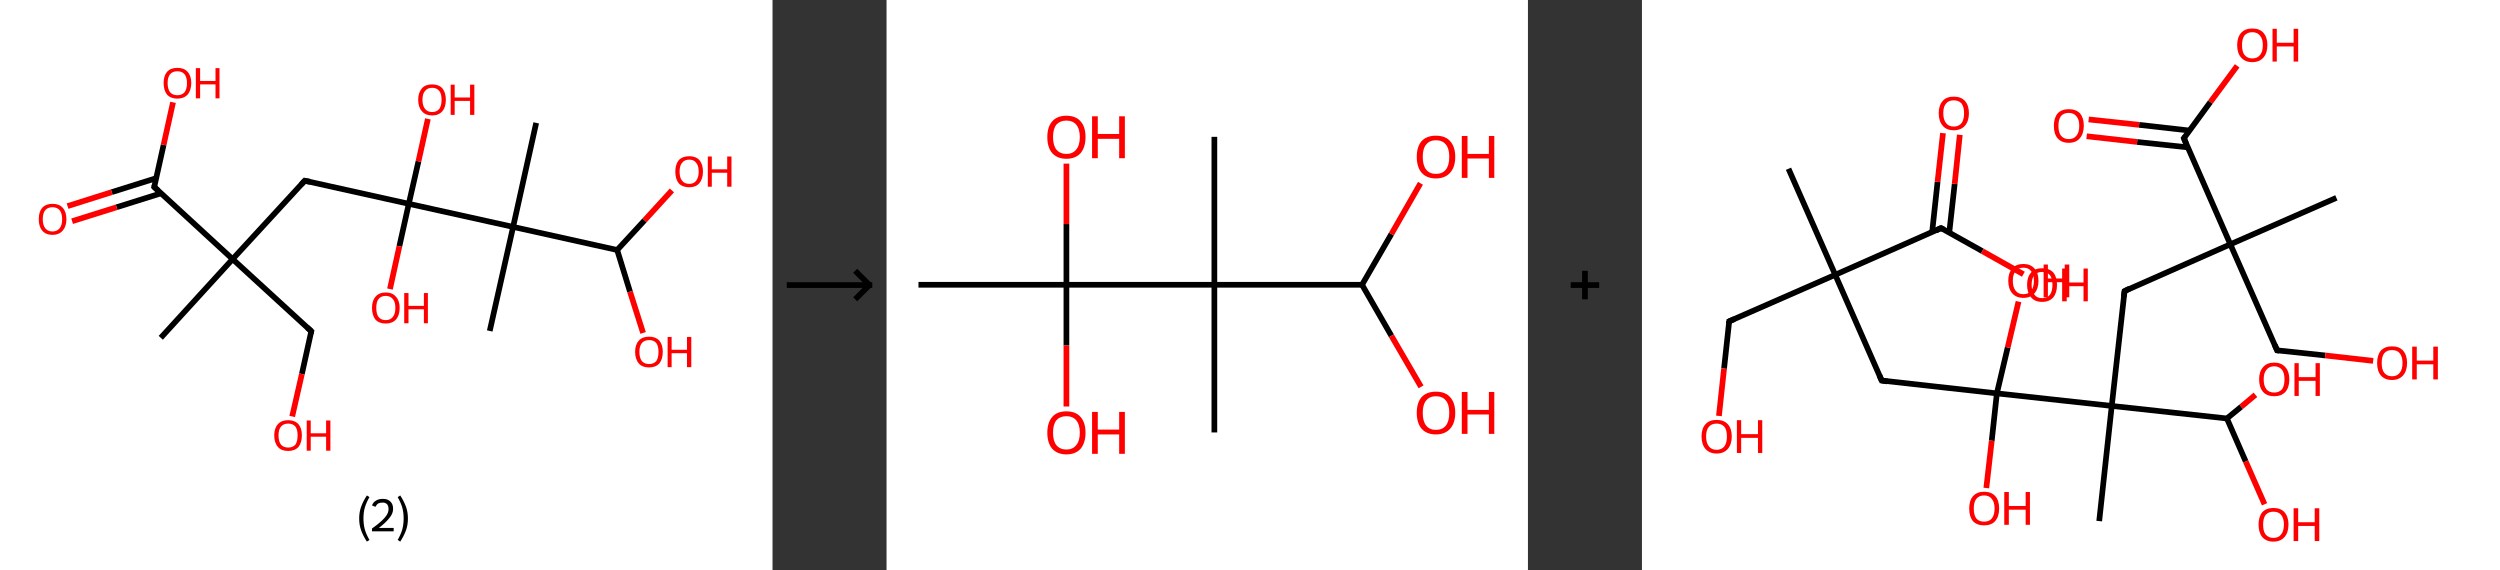 <?xml version='1.0' encoding='ASCII' standalone='yes'?>
<svg xmlns="http://www.w3.org/2000/svg" xmlns:xlink="http://www.w3.org/1999/xlink" version="1.1" width="877.0px" viewBox="0 0 877.0 200.0" height="200.0px">
  <rect x="0" y="0" width="877.0" height="200.0" fill="#333333" stroke="none"/>
  <g>
    <g transform="translate(0, 0) scale(1 1) "><!-- END OF HEADER -->
<rect style="opacity:1.0;fill:#FFFFFF;stroke:none" width="271.0" height="200.0" x="0.0" y="0.0"> </rect>
<path class="bond-0 atom-0 atom-1" d="M 56.4,118.5 L 81.6,90.9" style="fill:none;fill-rule:evenodd;stroke:#000000;stroke-width:2.0px;stroke-linecap:butt;stroke-linejoin:miter;stroke-opacity:1"/>
<path class="bond-1 atom-1 atom-2" d="M 81.6,90.9 L 109.2,116.2" style="fill:none;fill-rule:evenodd;stroke:#000000;stroke-width:2.0px;stroke-linecap:butt;stroke-linejoin:miter;stroke-opacity:1"/>
<path class="bond-2 atom-2 atom-3" d="M 109.2,116.2 L 105.9,131.2" style="fill:none;fill-rule:evenodd;stroke:#000000;stroke-width:2.0px;stroke-linecap:butt;stroke-linejoin:miter;stroke-opacity:1"/>
<path class="bond-2 atom-2 atom-3" d="M 105.9,131.2 L 102.5,146.1" style="fill:none;fill-rule:evenodd;stroke:#FF0000;stroke-width:2.0px;stroke-linecap:butt;stroke-linejoin:miter;stroke-opacity:1"/>
<path class="bond-3 atom-1 atom-4" d="M 81.6,90.9 L 106.9,63.4" style="fill:none;fill-rule:evenodd;stroke:#000000;stroke-width:2.0px;stroke-linecap:butt;stroke-linejoin:miter;stroke-opacity:1"/>
<path class="bond-4 atom-4 atom-5" d="M 106.9,63.4 L 143.4,71.5" style="fill:none;fill-rule:evenodd;stroke:#000000;stroke-width:2.0px;stroke-linecap:butt;stroke-linejoin:miter;stroke-opacity:1"/>
<path class="bond-5 atom-5 atom-6" d="M 143.4,71.5 L 140.1,86.4" style="fill:none;fill-rule:evenodd;stroke:#000000;stroke-width:2.0px;stroke-linecap:butt;stroke-linejoin:miter;stroke-opacity:1"/>
<path class="bond-5 atom-5 atom-6" d="M 140.1,86.4 L 136.8,101.4" style="fill:none;fill-rule:evenodd;stroke:#FF0000;stroke-width:2.0px;stroke-linecap:butt;stroke-linejoin:miter;stroke-opacity:1"/>
<path class="bond-6 atom-5 atom-7" d="M 143.4,71.5 L 146.8,56.6" style="fill:none;fill-rule:evenodd;stroke:#000000;stroke-width:2.0px;stroke-linecap:butt;stroke-linejoin:miter;stroke-opacity:1"/>
<path class="bond-6 atom-5 atom-7" d="M 146.8,56.6 L 150.1,41.7" style="fill:none;fill-rule:evenodd;stroke:#FF0000;stroke-width:2.0px;stroke-linecap:butt;stroke-linejoin:miter;stroke-opacity:1"/>
<path class="bond-7 atom-5 atom-8" d="M 143.4,71.5 L 180.0,79.6" style="fill:none;fill-rule:evenodd;stroke:#000000;stroke-width:2.0px;stroke-linecap:butt;stroke-linejoin:miter;stroke-opacity:1"/>
<path class="bond-8 atom-8 atom-9" d="M 180.0,79.6 L 171.8,116.1" style="fill:none;fill-rule:evenodd;stroke:#000000;stroke-width:2.0px;stroke-linecap:butt;stroke-linejoin:miter;stroke-opacity:1"/>
<path class="bond-9 atom-8 atom-10" d="M 180.0,79.6 L 188.1,43.1" style="fill:none;fill-rule:evenodd;stroke:#000000;stroke-width:2.0px;stroke-linecap:butt;stroke-linejoin:miter;stroke-opacity:1"/>
<path class="bond-10 atom-8 atom-11" d="M 180.0,79.6 L 216.5,87.7" style="fill:none;fill-rule:evenodd;stroke:#000000;stroke-width:2.0px;stroke-linecap:butt;stroke-linejoin:miter;stroke-opacity:1"/>
<path class="bond-11 atom-11 atom-12" d="M 216.5,87.7 L 226.1,77.3" style="fill:none;fill-rule:evenodd;stroke:#000000;stroke-width:2.0px;stroke-linecap:butt;stroke-linejoin:miter;stroke-opacity:1"/>
<path class="bond-11 atom-11 atom-12" d="M 226.1,77.3 L 235.7,66.8" style="fill:none;fill-rule:evenodd;stroke:#FF0000;stroke-width:2.0px;stroke-linecap:butt;stroke-linejoin:miter;stroke-opacity:1"/>
<path class="bond-12 atom-11 atom-13" d="M 216.5,87.7 L 221.0,102.3" style="fill:none;fill-rule:evenodd;stroke:#000000;stroke-width:2.0px;stroke-linecap:butt;stroke-linejoin:miter;stroke-opacity:1"/>
<path class="bond-12 atom-11 atom-13" d="M 221.0,102.3 L 225.6,116.8" style="fill:none;fill-rule:evenodd;stroke:#FF0000;stroke-width:2.0px;stroke-linecap:butt;stroke-linejoin:miter;stroke-opacity:1"/>
<path class="bond-13 atom-1 atom-14" d="M 81.6,90.9 L 54.1,65.6" style="fill:none;fill-rule:evenodd;stroke:#000000;stroke-width:2.0px;stroke-linecap:butt;stroke-linejoin:miter;stroke-opacity:1"/>
<path class="bond-14 atom-14 atom-15" d="M 54.8,62.5 L 39.2,67.4" style="fill:none;fill-rule:evenodd;stroke:#000000;stroke-width:2.0px;stroke-linecap:butt;stroke-linejoin:miter;stroke-opacity:1"/>
<path class="bond-14 atom-14 atom-15" d="M 39.2,67.4 L 23.7,72.3" style="fill:none;fill-rule:evenodd;stroke:#FF0000;stroke-width:2.0px;stroke-linecap:butt;stroke-linejoin:miter;stroke-opacity:1"/>
<path class="bond-14 atom-14 atom-15" d="M 56.5,67.8 L 40.9,72.7" style="fill:none;fill-rule:evenodd;stroke:#000000;stroke-width:2.0px;stroke-linecap:butt;stroke-linejoin:miter;stroke-opacity:1"/>
<path class="bond-14 atom-14 atom-15" d="M 40.9,72.7 L 25.3,77.6" style="fill:none;fill-rule:evenodd;stroke:#FF0000;stroke-width:2.0px;stroke-linecap:butt;stroke-linejoin:miter;stroke-opacity:1"/>
<path class="bond-15 atom-14 atom-16" d="M 54.1,65.6 L 57.4,50.8" style="fill:none;fill-rule:evenodd;stroke:#000000;stroke-width:2.0px;stroke-linecap:butt;stroke-linejoin:miter;stroke-opacity:1"/>
<path class="bond-15 atom-14 atom-16" d="M 57.4,50.8 L 60.7,35.9" style="fill:none;fill-rule:evenodd;stroke:#FF0000;stroke-width:2.0px;stroke-linecap:butt;stroke-linejoin:miter;stroke-opacity:1"/>
<path d="M 107.8,114.9 L 109.2,116.2 L 109.0,117.0" style="fill:none;stroke:#000000;stroke-width:2.0px;stroke-linecap:butt;stroke-linejoin:miter;stroke-opacity:1;"/>
<path d="M 105.7,64.7 L 106.9,63.4 L 108.8,63.8" style="fill:none;stroke:#000000;stroke-width:2.0px;stroke-linecap:butt;stroke-linejoin:miter;stroke-opacity:1;"/>
<path d="M 55.5,66.9 L 54.1,65.6 L 54.3,64.9" style="fill:none;stroke:#000000;stroke-width:2.0px;stroke-linecap:butt;stroke-linejoin:miter;stroke-opacity:1;"/>
<path class="atom-3" d="M 96.2 152.7 Q 96.2 150.2, 97.5 148.8 Q 98.7 147.4, 101.1 147.4 Q 103.4 147.4, 104.7 148.8 Q 105.9 150.2, 105.9 152.7 Q 105.9 155.3, 104.7 156.8 Q 103.4 158.2, 101.1 158.2 Q 98.7 158.2, 97.5 156.8 Q 96.2 155.3, 96.2 152.7 M 101.1 157.0 Q 102.7 157.0, 103.6 156.0 Q 104.4 154.9, 104.4 152.7 Q 104.4 150.7, 103.6 149.6 Q 102.7 148.6, 101.1 148.6 Q 99.5 148.6, 98.6 149.6 Q 97.7 150.7, 97.7 152.7 Q 97.7 154.9, 98.6 156.0 Q 99.5 157.0, 101.1 157.0 " fill="#FF0000"/>
<path class="atom-3" d="M 107.6 147.5 L 109.0 147.5 L 109.0 152.0 L 114.4 152.0 L 114.4 147.5 L 115.9 147.5 L 115.9 158.1 L 114.4 158.1 L 114.4 153.2 L 109.0 153.2 L 109.0 158.1 L 107.6 158.1 L 107.6 147.5 " fill="#FF0000"/>
<path class="atom-6" d="M 130.5 108.0 Q 130.5 105.5, 131.7 104.1 Q 133.0 102.6, 135.3 102.6 Q 137.7 102.6, 138.9 104.1 Q 140.2 105.5, 140.2 108.0 Q 140.2 110.6, 138.9 112.1 Q 137.6 113.5, 135.3 113.5 Q 133.0 113.5, 131.7 112.1 Q 130.5 110.6, 130.5 108.0 M 135.3 112.3 Q 136.9 112.3, 137.8 111.2 Q 138.7 110.1, 138.7 108.0 Q 138.7 105.9, 137.8 104.9 Q 136.9 103.8, 135.3 103.8 Q 133.7 103.8, 132.8 104.9 Q 132.0 105.9, 132.0 108.0 Q 132.0 110.2, 132.8 111.2 Q 133.7 112.3, 135.3 112.3 " fill="#FF0000"/>
<path class="atom-6" d="M 141.8 102.8 L 143.3 102.8 L 143.3 107.3 L 148.7 107.3 L 148.7 102.8 L 150.1 102.8 L 150.1 113.4 L 148.7 113.4 L 148.7 108.5 L 143.3 108.5 L 143.3 113.4 L 141.8 113.4 L 141.8 102.8 " fill="#FF0000"/>
<path class="atom-7" d="M 146.7 35.0 Q 146.7 32.5, 148.0 31.0 Q 149.2 29.6, 151.6 29.6 Q 153.9 29.6, 155.2 31.0 Q 156.4 32.5, 156.4 35.0 Q 156.4 37.6, 155.2 39.0 Q 153.9 40.5, 151.6 40.5 Q 149.2 40.5, 148.0 39.0 Q 146.7 37.6, 146.7 35.0 M 151.6 39.3 Q 153.2 39.3, 154.1 38.2 Q 154.9 37.1, 154.9 35.0 Q 154.9 32.9, 154.1 31.9 Q 153.2 30.8, 151.6 30.8 Q 150.0 30.8, 149.1 31.9 Q 148.2 32.9, 148.2 35.0 Q 148.2 37.1, 149.1 38.2 Q 150.0 39.3, 151.6 39.3 " fill="#FF0000"/>
<path class="atom-7" d="M 158.1 29.7 L 159.5 29.7 L 159.5 34.2 L 164.9 34.2 L 164.9 29.7 L 166.4 29.7 L 166.4 40.3 L 164.9 40.3 L 164.9 35.4 L 159.5 35.4 L 159.5 40.3 L 158.1 40.3 L 158.1 29.7 " fill="#FF0000"/>
<path class="atom-12" d="M 236.9 60.2 Q 236.9 57.7, 238.1 56.2 Q 239.4 54.8, 241.8 54.8 Q 244.1 54.8, 245.4 56.2 Q 246.6 57.7, 246.6 60.2 Q 246.6 62.8, 245.3 64.3 Q 244.1 65.7, 241.8 65.7 Q 239.4 65.7, 238.1 64.3 Q 236.9 62.8, 236.9 60.2 M 241.8 64.5 Q 243.4 64.5, 244.2 63.4 Q 245.1 62.3, 245.1 60.2 Q 245.1 58.1, 244.2 57.1 Q 243.4 56.0, 241.8 56.0 Q 240.1 56.0, 239.3 57.1 Q 238.4 58.1, 238.4 60.2 Q 238.4 62.4, 239.3 63.4 Q 240.1 64.5, 241.8 64.5 " fill="#FF0000"/>
<path class="atom-12" d="M 248.3 54.9 L 249.7 54.9 L 249.7 59.4 L 255.1 59.4 L 255.1 54.9 L 256.6 54.9 L 256.6 65.5 L 255.1 65.5 L 255.1 60.6 L 249.7 60.6 L 249.7 65.5 L 248.3 65.5 L 248.3 54.9 " fill="#FF0000"/>
<path class="atom-13" d="M 222.8 123.4 Q 222.8 120.9, 224.1 119.5 Q 225.3 118.1, 227.7 118.1 Q 230.0 118.1, 231.3 119.5 Q 232.5 120.9, 232.5 123.4 Q 232.5 126.0, 231.3 127.5 Q 230.0 128.9, 227.7 128.9 Q 225.3 128.9, 224.1 127.5 Q 222.8 126.0, 222.8 123.4 M 227.7 127.7 Q 229.3 127.7, 230.2 126.7 Q 231.0 125.6, 231.0 123.4 Q 231.0 121.4, 230.2 120.3 Q 229.3 119.3, 227.7 119.3 Q 226.1 119.3, 225.2 120.3 Q 224.3 121.4, 224.3 123.4 Q 224.3 125.6, 225.2 126.7 Q 226.1 127.7, 227.7 127.7 " fill="#FF0000"/>
<path class="atom-13" d="M 234.2 118.2 L 235.6 118.2 L 235.6 122.7 L 241.0 122.7 L 241.0 118.2 L 242.5 118.2 L 242.5 128.8 L 241.0 128.8 L 241.0 123.9 L 235.6 123.9 L 235.6 128.8 L 234.2 128.8 L 234.2 118.2 " fill="#FF0000"/>
<path class="atom-15" d="M 13.6 76.9 Q 13.6 74.3, 14.8 72.9 Q 16.1 71.5, 18.4 71.5 Q 20.8 71.5, 22.0 72.9 Q 23.3 74.3, 23.3 76.9 Q 23.3 79.4, 22.0 80.9 Q 20.7 82.4, 18.4 82.4 Q 16.1 82.4, 14.8 80.9 Q 13.6 79.5, 13.6 76.9 M 18.4 81.2 Q 20.0 81.2, 20.9 80.1 Q 21.8 79.0, 21.8 76.9 Q 21.8 74.8, 20.9 73.7 Q 20.0 72.7, 18.4 72.7 Q 16.8 72.7, 15.9 73.7 Q 15.0 74.8, 15.0 76.9 Q 15.0 79.0, 15.9 80.1 Q 16.8 81.2, 18.4 81.2 " fill="#FF0000"/>
<path class="atom-16" d="M 57.4 29.1 Q 57.4 26.6, 58.6 25.2 Q 59.9 23.8, 62.2 23.8 Q 64.6 23.8, 65.8 25.2 Q 67.1 26.6, 67.1 29.1 Q 67.1 31.7, 65.8 33.2 Q 64.5 34.6, 62.2 34.6 Q 59.9 34.6, 58.6 33.2 Q 57.4 31.7, 57.4 29.1 M 62.2 33.4 Q 63.8 33.4, 64.7 32.4 Q 65.6 31.3, 65.6 29.1 Q 65.6 27.1, 64.7 26.0 Q 63.8 25.0, 62.2 25.0 Q 60.6 25.0, 59.7 26.0 Q 58.8 27.1, 58.8 29.1 Q 58.8 31.3, 59.7 32.4 Q 60.6 33.4, 62.2 33.4 " fill="#FF0000"/>
<path class="atom-16" d="M 68.7 23.9 L 70.2 23.9 L 70.2 28.4 L 75.6 28.4 L 75.6 23.9 L 77.0 23.9 L 77.0 34.5 L 75.6 34.5 L 75.6 29.6 L 70.2 29.6 L 70.2 34.5 L 68.7 34.5 L 68.7 23.9 " fill="#FF0000"/>
<path class="legend" d="M 126.0 181.9 Q 126.0 179.6, 126.7 177.7 Q 127.4 175.8, 128.7 173.8 L 129.6 174.4 Q 128.5 176.3, 128.0 178.0 Q 127.5 179.7, 127.5 181.9 Q 127.5 184.0, 128.0 185.8 Q 128.5 187.5, 129.6 189.4 L 128.7 190.0 Q 127.4 188.0, 126.7 186.1 Q 126.0 184.2, 126.0 181.9 " fill="#000000"/>
<path class="legend" d="M 130.5 177.3 Q 130.9 176.2, 131.9 175.6 Q 132.9 175.0, 134.3 175.0 Q 136.0 175.0, 136.9 175.9 Q 137.9 176.8, 137.9 178.5 Q 137.9 180.2, 136.6 181.7 Q 135.4 183.3, 132.9 185.2 L 138.1 185.2 L 138.1 186.4 L 130.5 186.4 L 130.5 185.4 Q 132.6 183.9, 133.8 182.8 Q 135.1 181.6, 135.7 180.6 Q 136.3 179.6, 136.3 178.6 Q 136.3 177.5, 135.8 176.9 Q 135.2 176.3, 134.3 176.3 Q 133.3 176.3, 132.7 176.6 Q 132.1 177.0, 131.7 177.8 L 130.5 177.3 " fill="#000000"/>
<path class="legend" d="M 143.1 181.9 Q 143.1 184.2, 142.4 186.1 Q 141.7 188.0, 140.4 190.0 L 139.5 189.4 Q 140.6 187.5, 141.1 185.8 Q 141.6 184.0, 141.6 181.9 Q 141.6 179.7, 141.1 178.0 Q 140.6 176.3, 139.5 174.4 L 140.4 173.8 Q 141.7 175.8, 142.4 177.7 Q 143.1 179.6, 143.1 181.9 " fill="#000000"/>
</g>
    <g transform="translate(271.0, 0) scale(1 1) "><line x1="5" y1="100" x2="35" y2="100" style="stroke:rgb(0,0,0);stroke-width:2"/>
  <line x1="34" y1="100" x2="29" y2="95" style="stroke:rgb(0,0,0);stroke-width:2"/>
  <line x1="34" y1="100" x2="29" y2="105" style="stroke:rgb(0,0,0);stroke-width:2"/>
</g>
    <g transform="translate(311.0, 0) scale(1 1) "><!-- END OF HEADER -->
<rect style="opacity:1.0;fill:#FFFFFF;stroke:none" width="225.0" height="200.0" x="0.0" y="0.0"> </rect>
<path class="bond-0 atom-0 atom-1" d="M 11.2,99.9 L 63.1,99.9" style="fill:none;fill-rule:evenodd;stroke:#000000;stroke-width:2.0px;stroke-linecap:butt;stroke-linejoin:miter;stroke-opacity:1"/>
<path class="bond-1 atom-1 atom-2" d="M 63.1,99.9 L 63.1,121.2" style="fill:none;fill-rule:evenodd;stroke:#000000;stroke-width:2.0px;stroke-linecap:butt;stroke-linejoin:miter;stroke-opacity:1"/>
<path class="bond-1 atom-1 atom-2" d="M 63.1,121.2 L 63.1,142.6" style="fill:none;fill-rule:evenodd;stroke:#FF0000;stroke-width:2.0px;stroke-linecap:butt;stroke-linejoin:miter;stroke-opacity:1"/>
<path class="bond-2 atom-1 atom-3" d="M 63.1,99.9 L 63.1,78.6" style="fill:none;fill-rule:evenodd;stroke:#000000;stroke-width:2.0px;stroke-linecap:butt;stroke-linejoin:miter;stroke-opacity:1"/>
<path class="bond-2 atom-1 atom-3" d="M 63.1,78.6 L 63.1,57.4" style="fill:none;fill-rule:evenodd;stroke:#FF0000;stroke-width:2.0px;stroke-linecap:butt;stroke-linejoin:miter;stroke-opacity:1"/>
<path class="bond-3 atom-1 atom-4" d="M 63.1,99.9 L 115.0,99.9" style="fill:none;fill-rule:evenodd;stroke:#000000;stroke-width:2.0px;stroke-linecap:butt;stroke-linejoin:miter;stroke-opacity:1"/>
<path class="bond-4 atom-4 atom-5" d="M 115.0,99.9 L 115.0,48.0" style="fill:none;fill-rule:evenodd;stroke:#000000;stroke-width:2.0px;stroke-linecap:butt;stroke-linejoin:miter;stroke-opacity:1"/>
<path class="bond-5 atom-4 atom-6" d="M 115.0,99.9 L 115.0,151.7" style="fill:none;fill-rule:evenodd;stroke:#000000;stroke-width:2.0px;stroke-linecap:butt;stroke-linejoin:miter;stroke-opacity:1"/>
<path class="bond-6 atom-4 atom-7" d="M 115.0,99.9 L 166.8,99.9" style="fill:none;fill-rule:evenodd;stroke:#000000;stroke-width:2.0px;stroke-linecap:butt;stroke-linejoin:miter;stroke-opacity:1"/>
<path class="bond-7 atom-7 atom-8" d="M 166.8,99.9 L 177.1,117.8" style="fill:none;fill-rule:evenodd;stroke:#000000;stroke-width:2.0px;stroke-linecap:butt;stroke-linejoin:miter;stroke-opacity:1"/>
<path class="bond-7 atom-7 atom-8" d="M 177.1,117.8 L 187.5,135.7" style="fill:none;fill-rule:evenodd;stroke:#FF0000;stroke-width:2.0px;stroke-linecap:butt;stroke-linejoin:miter;stroke-opacity:1"/>
<path class="bond-8 atom-7 atom-9" d="M 166.8,99.9 L 177.1,82.1" style="fill:none;fill-rule:evenodd;stroke:#000000;stroke-width:2.0px;stroke-linecap:butt;stroke-linejoin:miter;stroke-opacity:1"/>
<path class="bond-8 atom-7 atom-9" d="M 177.1,82.1 L 187.3,64.3" style="fill:none;fill-rule:evenodd;stroke:#FF0000;stroke-width:2.0px;stroke-linecap:butt;stroke-linejoin:miter;stroke-opacity:1"/>
<path class="atom-2" d="M 56.4 151.8 Q 56.4 148.3, 58.1 146.3 Q 59.8 144.3, 63.1 144.3 Q 66.4 144.3, 68.1 146.3 Q 69.8 148.3, 69.8 151.8 Q 69.8 155.3, 68.1 157.4 Q 66.3 159.4, 63.1 159.4 Q 59.9 159.4, 58.1 157.4 Q 56.4 155.4, 56.4 151.8 M 63.1 157.7 Q 65.3 157.7, 66.5 156.2 Q 67.8 154.7, 67.8 151.8 Q 67.8 148.9, 66.5 147.4 Q 65.3 146.0, 63.1 146.0 Q 60.9 146.0, 59.6 147.4 Q 58.4 148.9, 58.4 151.8 Q 58.4 154.7, 59.6 156.2 Q 60.9 157.7, 63.1 157.7 " fill="#FF0000"/>
<path class="atom-2" d="M 72.1 144.5 L 74.1 144.5 L 74.1 150.7 L 81.6 150.7 L 81.6 144.5 L 83.6 144.5 L 83.6 159.2 L 81.6 159.2 L 81.6 152.4 L 74.1 152.4 L 74.1 159.2 L 72.1 159.2 L 72.1 144.5 " fill="#FF0000"/>
<path class="atom-3" d="M 56.4 48.1 Q 56.4 44.5, 58.1 42.6 Q 59.8 40.6, 63.1 40.6 Q 66.4 40.6, 68.1 42.6 Q 69.8 44.5, 69.8 48.1 Q 69.8 51.6, 68.1 53.7 Q 66.3 55.7, 63.1 55.7 Q 59.9 55.7, 58.1 53.7 Q 56.4 51.7, 56.4 48.1 M 63.1 54.0 Q 65.3 54.0, 66.5 52.5 Q 67.8 51.0, 67.8 48.1 Q 67.8 45.2, 66.5 43.7 Q 65.3 42.3, 63.1 42.3 Q 60.9 42.3, 59.6 43.7 Q 58.4 45.2, 58.4 48.1 Q 58.4 51.0, 59.6 52.5 Q 60.9 54.0, 63.1 54.0 " fill="#FF0000"/>
<path class="atom-3" d="M 72.1 40.8 L 74.1 40.8 L 74.1 47.0 L 81.6 47.0 L 81.6 40.8 L 83.6 40.8 L 83.6 55.5 L 81.6 55.5 L 81.6 48.7 L 74.1 48.7 L 74.1 55.5 L 72.1 55.5 L 72.1 40.8 " fill="#FF0000"/>
<path class="atom-8" d="M 186.0 144.8 Q 186.0 141.3, 187.7 139.3 Q 189.5 137.4, 192.7 137.4 Q 196.0 137.4, 197.7 139.3 Q 199.5 141.3, 199.5 144.8 Q 199.5 148.4, 197.7 150.4 Q 195.9 152.4, 192.7 152.4 Q 189.5 152.4, 187.7 150.4 Q 186.0 148.4, 186.0 144.8 M 192.7 150.8 Q 195.0 150.8, 196.2 149.3 Q 197.4 147.8, 197.4 144.8 Q 197.4 141.9, 196.2 140.5 Q 195.0 139.0, 192.7 139.0 Q 190.5 139.0, 189.3 140.5 Q 188.1 141.9, 188.1 144.8 Q 188.1 147.8, 189.3 149.3 Q 190.5 150.8, 192.7 150.8 " fill="#FF0000"/>
<path class="atom-8" d="M 201.8 137.5 L 203.8 137.5 L 203.8 143.8 L 211.3 143.8 L 211.3 137.5 L 213.2 137.5 L 213.2 152.2 L 211.3 152.2 L 211.3 145.4 L 203.8 145.4 L 203.8 152.2 L 201.8 152.2 L 201.8 137.5 " fill="#FF0000"/>
<path class="atom-9" d="M 186.0 55.0 Q 186.0 51.5, 187.7 49.5 Q 189.5 47.6, 192.7 47.6 Q 196.0 47.6, 197.7 49.5 Q 199.5 51.5, 199.5 55.0 Q 199.5 58.6, 197.7 60.6 Q 195.9 62.6, 192.7 62.6 Q 189.5 62.6, 187.7 60.6 Q 186.0 58.6, 186.0 55.0 M 192.7 61.0 Q 195.0 61.0, 196.2 59.5 Q 197.4 58.0, 197.4 55.0 Q 197.4 52.1, 196.2 50.7 Q 195.0 49.2, 192.7 49.2 Q 190.5 49.2, 189.3 50.7 Q 188.1 52.1, 188.1 55.0 Q 188.1 58.0, 189.3 59.5 Q 190.5 61.0, 192.7 61.0 " fill="#FF0000"/>
<path class="atom-9" d="M 201.8 47.7 L 203.8 47.7 L 203.8 54.0 L 211.3 54.0 L 211.3 47.7 L 213.2 47.7 L 213.2 62.4 L 211.3 62.4 L 211.3 55.6 L 203.8 55.6 L 203.8 62.4 L 201.8 62.4 L 201.8 47.7 " fill="#FF0000"/>
</g>
    <g transform="translate(536.0, 0) scale(1 1) "><line x1="15" y1="100" x2="25" y2="100" style="stroke:rgb(0,0,0);stroke-width:2"/>
  <line x1="20" y1="95" x2="20" y2="105" style="stroke:rgb(0,0,0);stroke-width:2"/>
</g>
    <g transform="translate(576.0, 0) scale(1 1) "><!-- END OF HEADER -->
<rect style="opacity:1.0;fill:#FFFFFF;stroke:none" width="301.0" height="200.0" x="0.0" y="0.0"> </rect>
<path class="bond-0 atom-0 atom-1" d="M 51.4,59.2 L 67.8,96.4" style="fill:none;fill-rule:evenodd;stroke:#000000;stroke-width:2.0px;stroke-linecap:butt;stroke-linejoin:miter;stroke-opacity:1"/>
<path class="bond-1 atom-1 atom-2" d="M 67.8,96.4 L 30.6,112.7" style="fill:none;fill-rule:evenodd;stroke:#000000;stroke-width:2.0px;stroke-linecap:butt;stroke-linejoin:miter;stroke-opacity:1"/>
<path class="bond-2 atom-2 atom-3" d="M 30.6,112.7 L 28.8,129.3" style="fill:none;fill-rule:evenodd;stroke:#000000;stroke-width:2.0px;stroke-linecap:butt;stroke-linejoin:miter;stroke-opacity:1"/>
<path class="bond-2 atom-2 atom-3" d="M 28.8,129.3 L 27.0,145.9" style="fill:none;fill-rule:evenodd;stroke:#FF0000;stroke-width:2.0px;stroke-linecap:butt;stroke-linejoin:miter;stroke-opacity:1"/>
<path class="bond-3 atom-1 atom-4" d="M 67.8,96.4 L 84.1,133.5" style="fill:none;fill-rule:evenodd;stroke:#000000;stroke-width:2.0px;stroke-linecap:butt;stroke-linejoin:miter;stroke-opacity:1"/>
<path class="bond-4 atom-4 atom-5" d="M 84.1,133.5 L 124.5,138.0" style="fill:none;fill-rule:evenodd;stroke:#000000;stroke-width:2.0px;stroke-linecap:butt;stroke-linejoin:miter;stroke-opacity:1"/>
<path class="bond-5 atom-5 atom-6" d="M 124.5,138.0 L 122.7,154.6" style="fill:none;fill-rule:evenodd;stroke:#000000;stroke-width:2.0px;stroke-linecap:butt;stroke-linejoin:miter;stroke-opacity:1"/>
<path class="bond-5 atom-5 atom-6" d="M 122.7,154.6 L 120.8,171.2" style="fill:none;fill-rule:evenodd;stroke:#FF0000;stroke-width:2.0px;stroke-linecap:butt;stroke-linejoin:miter;stroke-opacity:1"/>
<path class="bond-6 atom-5 atom-7" d="M 124.5,138.0 L 128.3,121.9" style="fill:none;fill-rule:evenodd;stroke:#000000;stroke-width:2.0px;stroke-linecap:butt;stroke-linejoin:miter;stroke-opacity:1"/>
<path class="bond-6 atom-5 atom-7" d="M 128.3,121.9 L 132.1,105.8" style="fill:none;fill-rule:evenodd;stroke:#FF0000;stroke-width:2.0px;stroke-linecap:butt;stroke-linejoin:miter;stroke-opacity:1"/>
<path class="bond-7 atom-5 atom-8" d="M 124.5,138.0 L 164.8,142.4" style="fill:none;fill-rule:evenodd;stroke:#000000;stroke-width:2.0px;stroke-linecap:butt;stroke-linejoin:miter;stroke-opacity:1"/>
<path class="bond-8 atom-8 atom-9" d="M 164.8,142.4 L 160.4,182.8" style="fill:none;fill-rule:evenodd;stroke:#000000;stroke-width:2.0px;stroke-linecap:butt;stroke-linejoin:miter;stroke-opacity:1"/>
<path class="bond-9 atom-8 atom-10" d="M 164.8,142.4 L 169.3,102.1" style="fill:none;fill-rule:evenodd;stroke:#000000;stroke-width:2.0px;stroke-linecap:butt;stroke-linejoin:miter;stroke-opacity:1"/>
<path class="bond-10 atom-10 atom-11" d="M 169.3,102.1 L 206.4,85.7" style="fill:none;fill-rule:evenodd;stroke:#000000;stroke-width:2.0px;stroke-linecap:butt;stroke-linejoin:miter;stroke-opacity:1"/>
<path class="bond-11 atom-11 atom-12" d="M 206.4,85.7 L 243.6,69.4" style="fill:none;fill-rule:evenodd;stroke:#000000;stroke-width:2.0px;stroke-linecap:butt;stroke-linejoin:miter;stroke-opacity:1"/>
<path class="bond-12 atom-11 atom-13" d="M 206.4,85.7 L 222.8,122.9" style="fill:none;fill-rule:evenodd;stroke:#000000;stroke-width:2.0px;stroke-linecap:butt;stroke-linejoin:miter;stroke-opacity:1"/>
<path class="bond-13 atom-13 atom-14" d="M 222.8,122.9 L 239.7,124.7" style="fill:none;fill-rule:evenodd;stroke:#000000;stroke-width:2.0px;stroke-linecap:butt;stroke-linejoin:miter;stroke-opacity:1"/>
<path class="bond-13 atom-13 atom-14" d="M 239.7,124.7 L 256.5,126.6" style="fill:none;fill-rule:evenodd;stroke:#FF0000;stroke-width:2.0px;stroke-linecap:butt;stroke-linejoin:miter;stroke-opacity:1"/>
<path class="bond-14 atom-11 atom-15" d="M 206.4,85.7 L 190.1,48.5" style="fill:none;fill-rule:evenodd;stroke:#000000;stroke-width:2.0px;stroke-linecap:butt;stroke-linejoin:miter;stroke-opacity:1"/>
<path class="bond-15 atom-15 atom-16" d="M 192.1,45.8 L 174.4,43.8" style="fill:none;fill-rule:evenodd;stroke:#000000;stroke-width:2.0px;stroke-linecap:butt;stroke-linejoin:miter;stroke-opacity:1"/>
<path class="bond-15 atom-15 atom-16" d="M 174.4,43.8 L 156.7,41.9" style="fill:none;fill-rule:evenodd;stroke:#FF0000;stroke-width:2.0px;stroke-linecap:butt;stroke-linejoin:miter;stroke-opacity:1"/>
<path class="bond-15 atom-15 atom-16" d="M 191.5,51.7 L 173.7,49.8" style="fill:none;fill-rule:evenodd;stroke:#000000;stroke-width:2.0px;stroke-linecap:butt;stroke-linejoin:miter;stroke-opacity:1"/>
<path class="bond-15 atom-15 atom-16" d="M 173.7,49.8 L 156.0,47.8" style="fill:none;fill-rule:evenodd;stroke:#FF0000;stroke-width:2.0px;stroke-linecap:butt;stroke-linejoin:miter;stroke-opacity:1"/>
<path class="bond-16 atom-15 atom-17" d="M 190.1,48.5 L 199.4,35.8" style="fill:none;fill-rule:evenodd;stroke:#000000;stroke-width:2.0px;stroke-linecap:butt;stroke-linejoin:miter;stroke-opacity:1"/>
<path class="bond-16 atom-15 atom-17" d="M 199.4,35.8 L 208.8,23.1" style="fill:none;fill-rule:evenodd;stroke:#FF0000;stroke-width:2.0px;stroke-linecap:butt;stroke-linejoin:miter;stroke-opacity:1"/>
<path class="bond-17 atom-8 atom-18" d="M 164.8,142.4 L 205.2,146.8" style="fill:none;fill-rule:evenodd;stroke:#000000;stroke-width:2.0px;stroke-linecap:butt;stroke-linejoin:miter;stroke-opacity:1"/>
<path class="bond-18 atom-18 atom-19" d="M 205.2,146.8 L 211.8,161.9" style="fill:none;fill-rule:evenodd;stroke:#000000;stroke-width:2.0px;stroke-linecap:butt;stroke-linejoin:miter;stroke-opacity:1"/>
<path class="bond-18 atom-18 atom-19" d="M 211.8,161.9 L 218.4,176.9" style="fill:none;fill-rule:evenodd;stroke:#FF0000;stroke-width:2.0px;stroke-linecap:butt;stroke-linejoin:miter;stroke-opacity:1"/>
<path class="bond-19 atom-18 atom-20" d="M 205.2,146.8 L 210.2,142.7" style="fill:none;fill-rule:evenodd;stroke:#000000;stroke-width:2.0px;stroke-linecap:butt;stroke-linejoin:miter;stroke-opacity:1"/>
<path class="bond-19 atom-18 atom-20" d="M 210.2,142.7 L 215.2,138.5" style="fill:none;fill-rule:evenodd;stroke:#FF0000;stroke-width:2.0px;stroke-linecap:butt;stroke-linejoin:miter;stroke-opacity:1"/>
<path class="bond-20 atom-1 atom-21" d="M 67.8,96.4 L 104.9,80.0" style="fill:none;fill-rule:evenodd;stroke:#000000;stroke-width:2.0px;stroke-linecap:butt;stroke-linejoin:miter;stroke-opacity:1"/>
<path class="bond-21 atom-21 atom-22" d="M 107.8,81.6 L 109.7,64.5" style="fill:none;fill-rule:evenodd;stroke:#000000;stroke-width:2.0px;stroke-linecap:butt;stroke-linejoin:miter;stroke-opacity:1"/>
<path class="bond-21 atom-21 atom-22" d="M 109.7,64.5 L 111.5,47.3" style="fill:none;fill-rule:evenodd;stroke:#FF0000;stroke-width:2.0px;stroke-linecap:butt;stroke-linejoin:miter;stroke-opacity:1"/>
<path class="bond-21 atom-21 atom-22" d="M 101.8,81.4 L 103.7,63.8" style="fill:none;fill-rule:evenodd;stroke:#000000;stroke-width:2.0px;stroke-linecap:butt;stroke-linejoin:miter;stroke-opacity:1"/>
<path class="bond-21 atom-21 atom-22" d="M 103.7,63.8 L 105.6,46.7" style="fill:none;fill-rule:evenodd;stroke:#FF0000;stroke-width:2.0px;stroke-linecap:butt;stroke-linejoin:miter;stroke-opacity:1"/>
<path class="bond-22 atom-21 atom-23" d="M 104.9,80.0 L 119.4,88.1" style="fill:none;fill-rule:evenodd;stroke:#000000;stroke-width:2.0px;stroke-linecap:butt;stroke-linejoin:miter;stroke-opacity:1"/>
<path class="bond-22 atom-21 atom-23" d="M 119.4,88.1 L 133.8,96.2" style="fill:none;fill-rule:evenodd;stroke:#FF0000;stroke-width:2.0px;stroke-linecap:butt;stroke-linejoin:miter;stroke-opacity:1"/>
<path d="M 32.5,111.9 L 30.6,112.7 L 30.5,113.5" style="fill:none;stroke:#000000;stroke-width:2.0px;stroke-linecap:butt;stroke-linejoin:miter;stroke-opacity:1;"/>
<path d="M 83.3,131.7 L 84.1,133.5 L 86.1,133.8" style="fill:none;stroke:#000000;stroke-width:2.0px;stroke-linecap:butt;stroke-linejoin:miter;stroke-opacity:1;"/>
<path d="M 169.0,104.1 L 169.3,102.1 L 171.1,101.2" style="fill:none;stroke:#000000;stroke-width:2.0px;stroke-linecap:butt;stroke-linejoin:miter;stroke-opacity:1;"/>
<path d="M 222.0,121.0 L 222.8,122.9 L 223.6,123.0" style="fill:none;stroke:#000000;stroke-width:2.0px;stroke-linecap:butt;stroke-linejoin:miter;stroke-opacity:1;"/>
<path d="M 190.9,50.4 L 190.1,48.5 L 190.6,47.9" style="fill:none;stroke:#000000;stroke-width:2.0px;stroke-linecap:butt;stroke-linejoin:miter;stroke-opacity:1;"/>
<path d="M 103.1,80.9 L 104.9,80.0 L 105.7,80.4" style="fill:none;stroke:#000000;stroke-width:2.0px;stroke-linecap:butt;stroke-linejoin:miter;stroke-opacity:1;"/>
<path class="atom-3" d="M 20.9 153.1 Q 20.9 150.3, 22.3 148.8 Q 23.6 147.3, 26.2 147.3 Q 28.7 147.3, 30.1 148.8 Q 31.5 150.3, 31.5 153.1 Q 31.5 155.9, 30.1 157.5 Q 28.7 159.1, 26.2 159.1 Q 23.7 159.1, 22.3 157.5 Q 20.9 155.9, 20.9 153.1 M 26.2 157.8 Q 27.9 157.8, 28.9 156.6 Q 29.8 155.4, 29.8 153.1 Q 29.8 150.8, 28.9 149.7 Q 27.9 148.6, 26.2 148.6 Q 24.4 148.6, 23.5 149.7 Q 22.5 150.8, 22.5 153.1 Q 22.5 155.4, 23.5 156.6 Q 24.4 157.8, 26.2 157.8 " fill="#FF0000"/>
<path class="atom-3" d="M 33.3 147.4 L 34.8 147.4 L 34.8 152.3 L 40.7 152.3 L 40.7 147.4 L 42.2 147.4 L 42.2 158.9 L 40.7 158.9 L 40.7 153.6 L 34.8 153.6 L 34.8 158.9 L 33.3 158.9 L 33.3 147.4 " fill="#FF0000"/>
<path class="atom-6" d="M 114.8 178.4 Q 114.8 175.6, 116.1 174.1 Q 117.5 172.5, 120.0 172.5 Q 122.6 172.5, 124.0 174.1 Q 125.3 175.6, 125.3 178.4 Q 125.3 181.2, 123.9 182.8 Q 122.6 184.3, 120.0 184.3 Q 117.5 184.3, 116.1 182.8 Q 114.8 181.2, 114.8 178.4 M 120.0 183.0 Q 121.8 183.0, 122.7 181.9 Q 123.7 180.7, 123.7 178.4 Q 123.7 176.1, 122.7 175.0 Q 121.8 173.8, 120.0 173.8 Q 118.3 173.8, 117.3 175.0 Q 116.4 176.1, 116.4 178.4 Q 116.4 180.7, 117.3 181.9 Q 118.3 183.0, 120.0 183.0 " fill="#FF0000"/>
<path class="atom-6" d="M 127.1 172.6 L 128.7 172.6 L 128.7 177.5 L 134.6 177.5 L 134.6 172.6 L 136.1 172.6 L 136.1 184.1 L 134.6 184.1 L 134.6 178.8 L 128.7 178.8 L 128.7 184.1 L 127.1 184.1 L 127.1 172.6 " fill="#FF0000"/>
<path class="atom-7" d="M 128.5 98.5 Q 128.5 95.7, 129.9 94.2 Q 131.2 92.6, 133.8 92.6 Q 136.3 92.6, 137.7 94.2 Q 139.1 95.7, 139.1 98.5 Q 139.1 101.3, 137.7 102.9 Q 136.3 104.5, 133.8 104.5 Q 131.3 104.5, 129.9 102.9 Q 128.5 101.3, 128.5 98.5 M 133.8 103.2 Q 135.6 103.2, 136.5 102.0 Q 137.5 100.8, 137.5 98.5 Q 137.5 96.2, 136.5 95.1 Q 135.6 93.9, 133.8 93.9 Q 132.0 93.9, 131.1 95.1 Q 130.1 96.2, 130.1 98.5 Q 130.1 100.8, 131.1 102.0 Q 132.0 103.2, 133.8 103.2 " fill="#FF0000"/>
<path class="atom-7" d="M 140.9 92.8 L 142.4 92.8 L 142.4 97.7 L 148.3 97.7 L 148.3 92.8 L 149.9 92.8 L 149.9 104.3 L 148.3 104.3 L 148.3 99.0 L 142.4 99.0 L 142.4 104.3 L 140.9 104.3 L 140.9 92.8 " fill="#FF0000"/>
<path class="atom-14" d="M 257.9 127.3 Q 257.9 124.6, 259.2 123.0 Q 260.6 121.5, 263.1 121.5 Q 265.7 121.5, 267.0 123.0 Q 268.4 124.6, 268.4 127.3 Q 268.4 130.1, 267.0 131.7 Q 265.6 133.3, 263.1 133.3 Q 260.6 133.3, 259.2 131.7 Q 257.9 130.2, 257.9 127.3 M 263.1 132.0 Q 264.9 132.0, 265.8 130.8 Q 266.8 129.7, 266.8 127.3 Q 266.8 125.1, 265.8 123.9 Q 264.9 122.8, 263.1 122.8 Q 261.4 122.8, 260.4 123.9 Q 259.5 125.1, 259.5 127.3 Q 259.5 129.7, 260.4 130.8 Q 261.4 132.0, 263.1 132.0 " fill="#FF0000"/>
<path class="atom-14" d="M 270.2 121.6 L 271.8 121.6 L 271.8 126.5 L 277.6 126.5 L 277.6 121.6 L 279.2 121.6 L 279.2 133.1 L 277.6 133.1 L 277.6 127.8 L 271.8 127.8 L 271.8 133.1 L 270.2 133.1 L 270.2 121.6 " fill="#FF0000"/>
<path class="atom-16" d="M 144.5 44.1 Q 144.5 41.4, 145.8 39.8 Q 147.2 38.3, 149.7 38.3 Q 152.3 38.3, 153.7 39.8 Q 155.0 41.4, 155.0 44.1 Q 155.0 46.9, 153.6 48.5 Q 152.3 50.1, 149.7 50.1 Q 147.2 50.1, 145.8 48.5 Q 144.5 47.0, 144.5 44.1 M 149.7 48.8 Q 151.5 48.8, 152.4 47.6 Q 153.4 46.5, 153.4 44.1 Q 153.4 41.9, 152.4 40.8 Q 151.5 39.6, 149.7 39.6 Q 148.0 39.6, 147.0 40.7 Q 146.1 41.9, 146.1 44.1 Q 146.1 46.5, 147.0 47.6 Q 148.0 48.8, 149.7 48.8 " fill="#FF0000"/>
<path class="atom-17" d="M 208.8 15.8 Q 208.8 13.1, 210.2 11.5 Q 211.6 10.0, 214.1 10.0 Q 216.7 10.0, 218.0 11.5 Q 219.4 13.1, 219.4 15.8 Q 219.4 18.6, 218.0 20.2 Q 216.6 21.8, 214.1 21.8 Q 211.6 21.8, 210.2 20.2 Q 208.8 18.7, 208.8 15.8 M 214.1 20.5 Q 215.9 20.5, 216.8 19.3 Q 217.8 18.2, 217.8 15.8 Q 217.8 13.6, 216.8 12.5 Q 215.9 11.3, 214.1 11.3 Q 212.4 11.3, 211.4 12.4 Q 210.5 13.6, 210.5 15.8 Q 210.5 18.2, 211.4 19.3 Q 212.4 20.5, 214.1 20.5 " fill="#FF0000"/>
<path class="atom-17" d="M 221.2 10.1 L 222.7 10.1 L 222.7 15.0 L 228.6 15.0 L 228.6 10.1 L 230.2 10.1 L 230.2 21.6 L 228.6 21.6 L 228.6 16.3 L 222.7 16.3 L 222.7 21.6 L 221.2 21.6 L 221.2 10.1 " fill="#FF0000"/>
<path class="atom-19" d="M 216.3 184.0 Q 216.3 181.3, 217.6 179.7 Q 219.0 178.2, 221.5 178.2 Q 224.1 178.2, 225.4 179.7 Q 226.8 181.3, 226.8 184.0 Q 226.8 186.8, 225.4 188.4 Q 224.0 190.0, 221.5 190.0 Q 219.0 190.0, 217.6 188.4 Q 216.3 186.8, 216.3 184.0 M 221.5 188.7 Q 223.3 188.7, 224.2 187.5 Q 225.2 186.3, 225.2 184.0 Q 225.2 181.8, 224.2 180.6 Q 223.3 179.5, 221.5 179.5 Q 219.8 179.5, 218.8 180.6 Q 217.9 181.8, 217.9 184.0 Q 217.9 186.4, 218.8 187.5 Q 219.8 188.7, 221.5 188.7 " fill="#FF0000"/>
<path class="atom-19" d="M 228.6 178.3 L 230.2 178.3 L 230.2 183.2 L 236.0 183.2 L 236.0 178.3 L 237.6 178.3 L 237.6 189.8 L 236.0 189.8 L 236.0 184.5 L 230.2 184.5 L 230.2 189.8 L 228.6 189.8 L 228.6 178.3 " fill="#FF0000"/>
<path class="atom-20" d="M 216.5 133.1 Q 216.5 130.3, 217.9 128.8 Q 219.2 127.2, 221.8 127.2 Q 224.3 127.2, 225.7 128.8 Q 227.1 130.3, 227.1 133.1 Q 227.1 135.9, 225.7 137.5 Q 224.3 139.0, 221.8 139.0 Q 219.3 139.0, 217.9 137.5 Q 216.5 135.9, 216.5 133.1 M 221.8 137.7 Q 223.5 137.7, 224.5 136.6 Q 225.4 135.4, 225.4 133.1 Q 225.4 130.8, 224.5 129.7 Q 223.5 128.5, 221.8 128.5 Q 220.0 128.5, 219.1 129.7 Q 218.1 130.8, 218.1 133.1 Q 218.1 135.4, 219.1 136.6 Q 220.0 137.7, 221.8 137.7 " fill="#FF0000"/>
<path class="atom-20" d="M 228.9 127.4 L 230.4 127.4 L 230.4 132.3 L 236.3 132.3 L 236.3 127.4 L 237.8 127.4 L 237.8 138.9 L 236.3 138.9 L 236.3 133.6 L 230.4 133.6 L 230.4 138.9 L 228.9 138.9 L 228.9 127.4 " fill="#FF0000"/>
<path class="atom-22" d="M 104.1 39.7 Q 104.1 37.0, 105.5 35.4 Q 106.8 33.9, 109.4 33.9 Q 111.9 33.9, 113.3 35.4 Q 114.7 37.0, 114.7 39.7 Q 114.7 42.5, 113.3 44.1 Q 111.9 45.7, 109.4 45.7 Q 106.8 45.7, 105.5 44.1 Q 104.1 42.5, 104.1 39.7 M 109.4 44.4 Q 111.1 44.4, 112.1 43.2 Q 113.0 42.0, 113.0 39.7 Q 113.0 37.5, 112.1 36.3 Q 111.1 35.2, 109.4 35.2 Q 107.6 35.2, 106.7 36.3 Q 105.7 37.4, 105.7 39.7 Q 105.7 42.0, 106.7 43.2 Q 107.6 44.4, 109.4 44.4 " fill="#FF0000"/>
<path class="atom-23" d="M 135.1 99.9 Q 135.1 97.2, 136.5 95.6 Q 137.8 94.1, 140.4 94.1 Q 142.9 94.1, 144.3 95.6 Q 145.6 97.2, 145.6 99.9 Q 145.6 102.7, 144.3 104.3 Q 142.9 105.9, 140.4 105.9 Q 137.8 105.9, 136.5 104.3 Q 135.1 102.7, 135.1 99.9 M 140.4 104.6 Q 142.1 104.6, 143.1 103.4 Q 144.0 102.2, 144.0 99.9 Q 144.0 97.7, 143.1 96.5 Q 142.1 95.4, 140.4 95.4 Q 138.6 95.4, 137.7 96.5 Q 136.7 97.6, 136.7 99.9 Q 136.7 102.2, 137.7 103.4 Q 138.6 104.6, 140.4 104.6 " fill="#FF0000"/>
<path class="atom-23" d="M 147.4 94.2 L 149.0 94.2 L 149.0 99.1 L 154.9 99.1 L 154.9 94.2 L 156.4 94.2 L 156.4 105.7 L 154.9 105.7 L 154.9 100.4 L 149.0 100.4 L 149.0 105.7 L 147.4 105.7 L 147.4 94.2 " fill="#FF0000"/>
</g>
  </g>
</svg>
